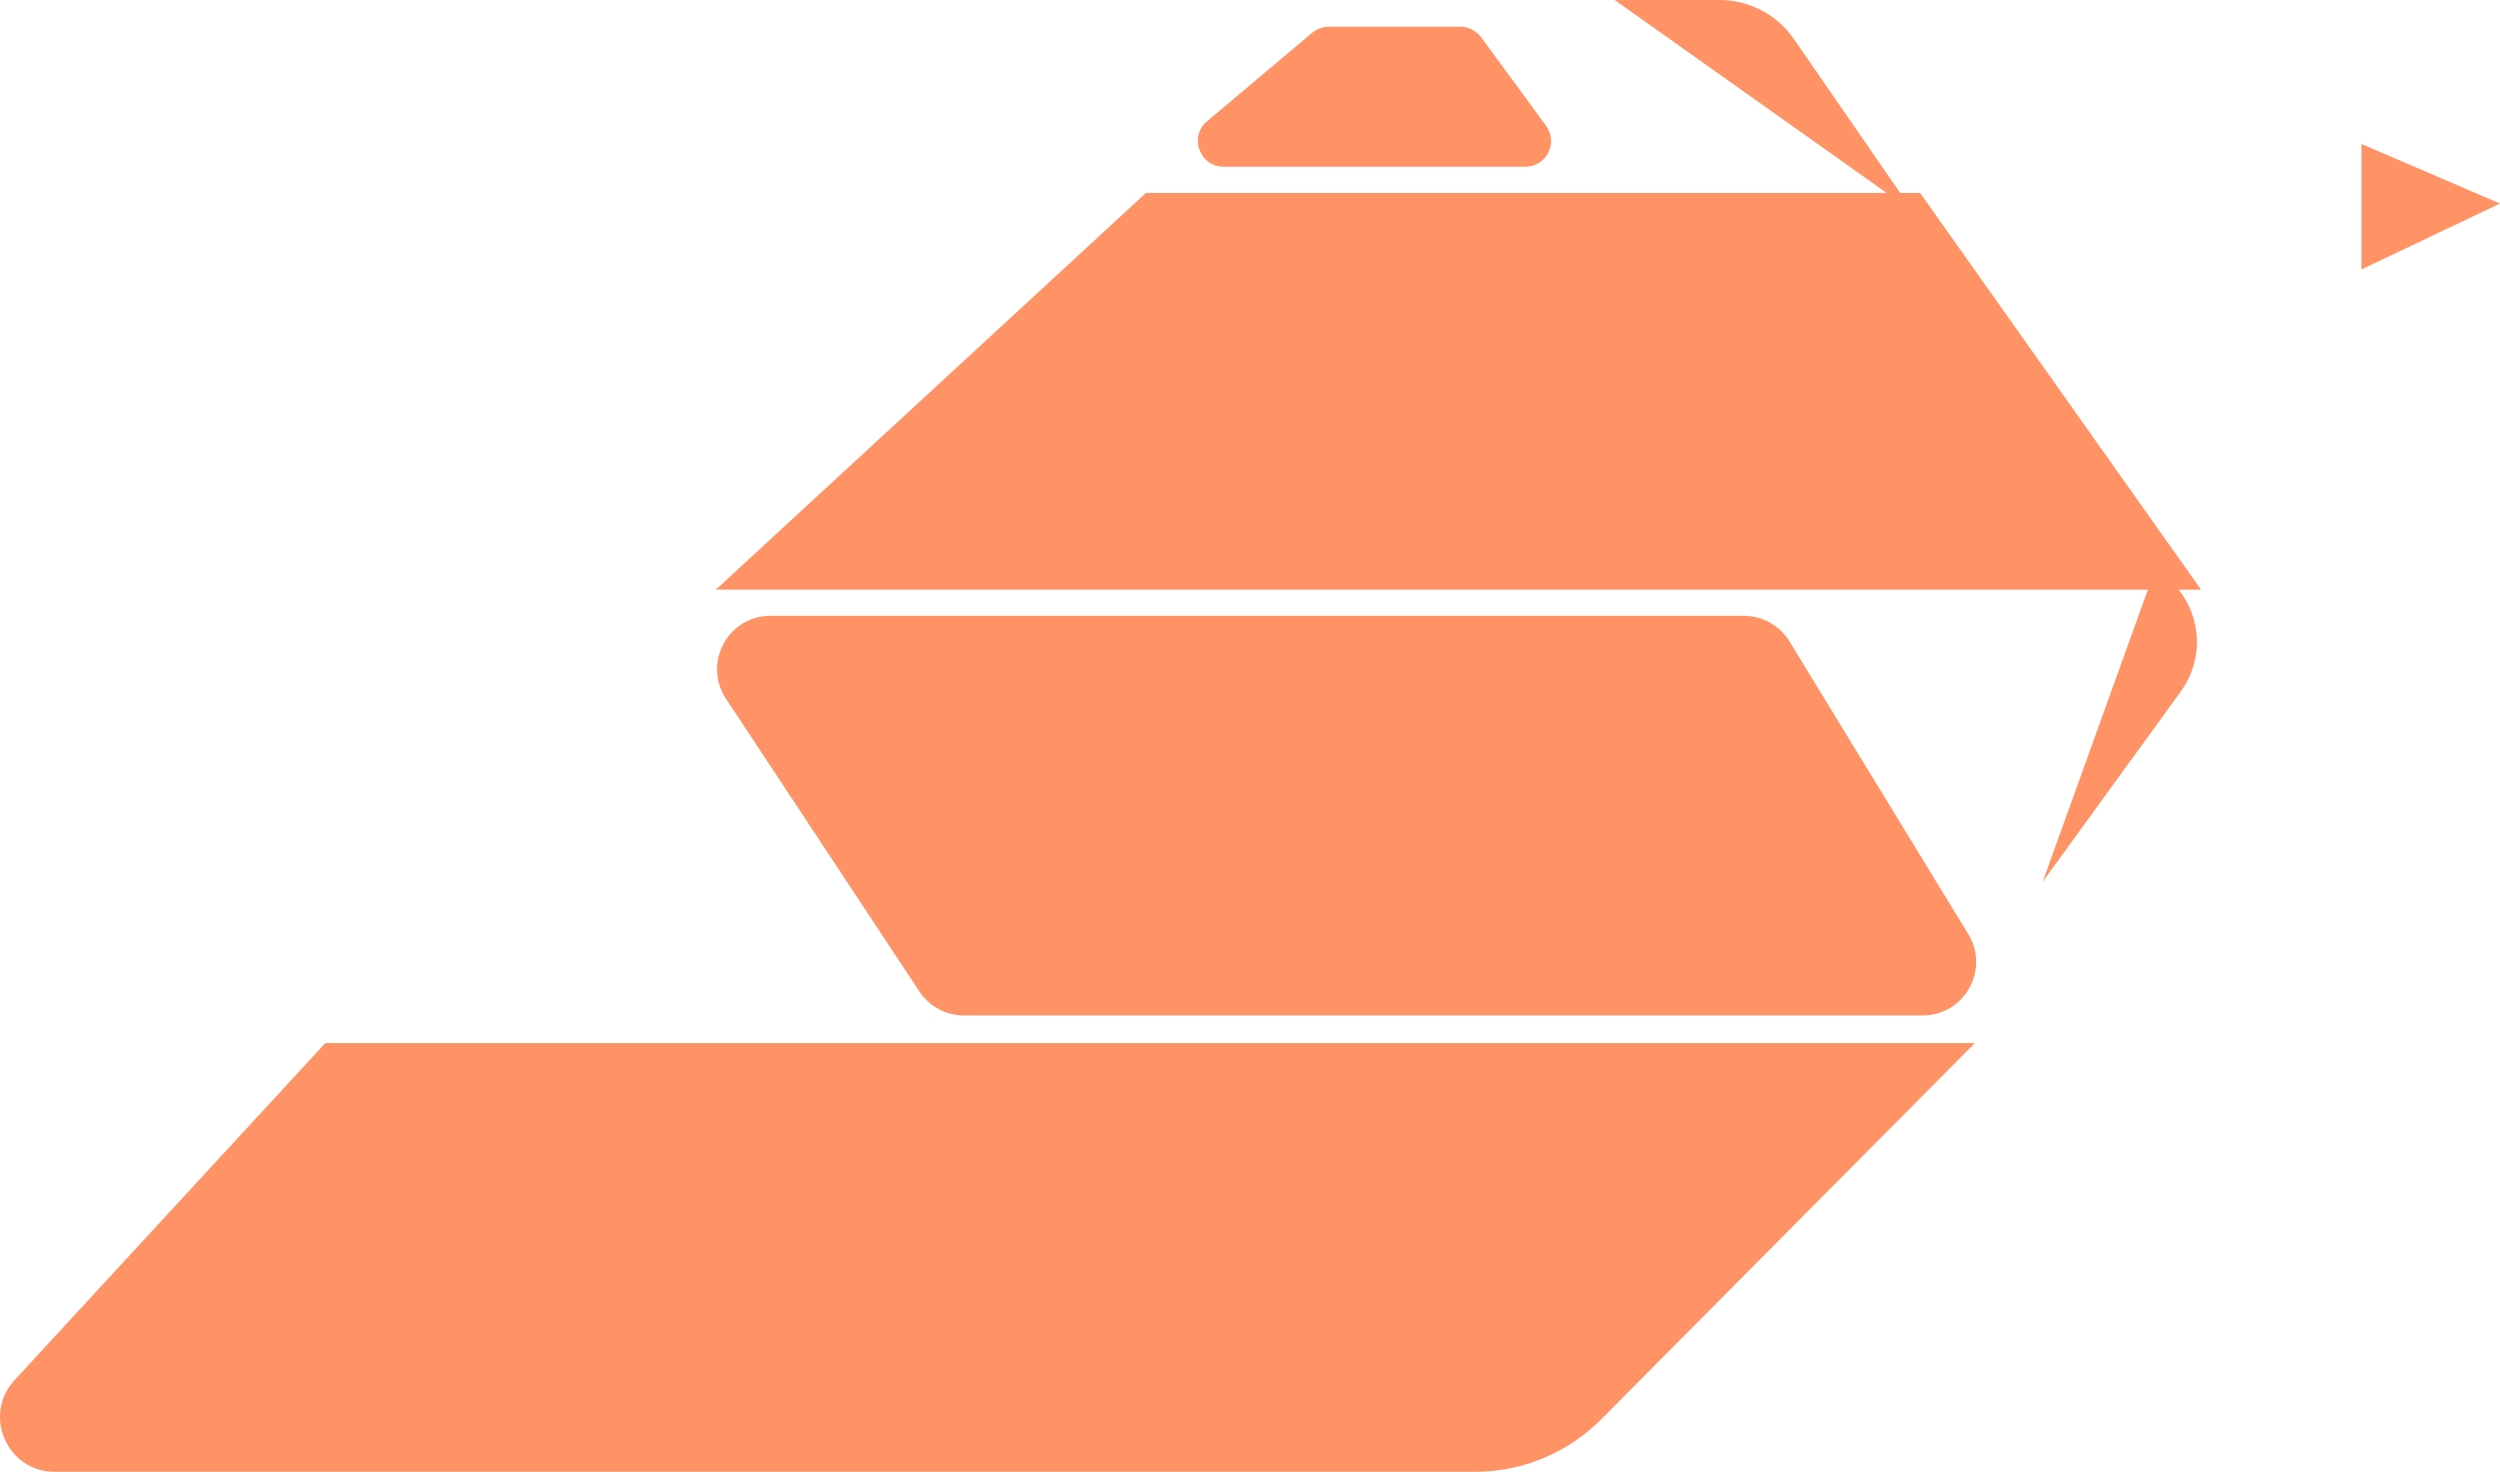 <?xml version="1.0" encoding="UTF-8"?>
<svg id="Ebene_1" data-name="Ebene 1" xmlns="http://www.w3.org/2000/svg" viewBox="0 0 574.63 338.3">
  <defs>
    <style>
      .cls-1 {
        fill: #ff9366;
      }
    </style>
  </defs>
  <path class="cls-1" d="M339.01,338.3H12.59c-10.95,0-16.66-13.03-9.24-21.08l71.43-77.47h379.15l-85.87,86.46c-7.68,7.74-18.14,12.09-29.04,12.09Z"/>
  <polygon class="cls-1" points="505.92 135.54 164.53 135.54 263.41 44.34 441.34 44.34 505.92 135.54"/>
  <path class="cls-1" d="M441.92,233.41h-220.34c-4.13,0-7.98-2.07-10.26-5.52l-44.45-67.28c-5.4-8.17.46-19.07,10.26-19.07h223.69c4.28,0,8.26,2.23,10.49,5.88l41.1,67.28c5,8.19-.89,18.7-10.49,18.7Z"/>
  <path class="cls-1" d="M350.59,38.33h-69.32c-5.53,0-8.05-6.9-3.82-10.46l24.16-20.33c1.07-.9,2.42-1.39,3.82-1.39h30.24c1.89,0,3.66.9,4.78,2.42l14.91,20.33c2.87,3.91.08,9.43-4.78,9.43Z"/>
  <path class="cls-1" d="M371.14,0h24.1c6.82,0,13.21,3.35,17.08,8.96l27.44,39.72"/>
  <polygon class="cls-1" points="542.78 33.09 542.78 61.93 574.63 46.79 542.78 33.09"/>
  <path class="cls-1" d="M469.51,202.68l31.77-43.76c5.11-7.04,4.89-16.62-.53-23.42l-4.85-6.08"/>
</svg>